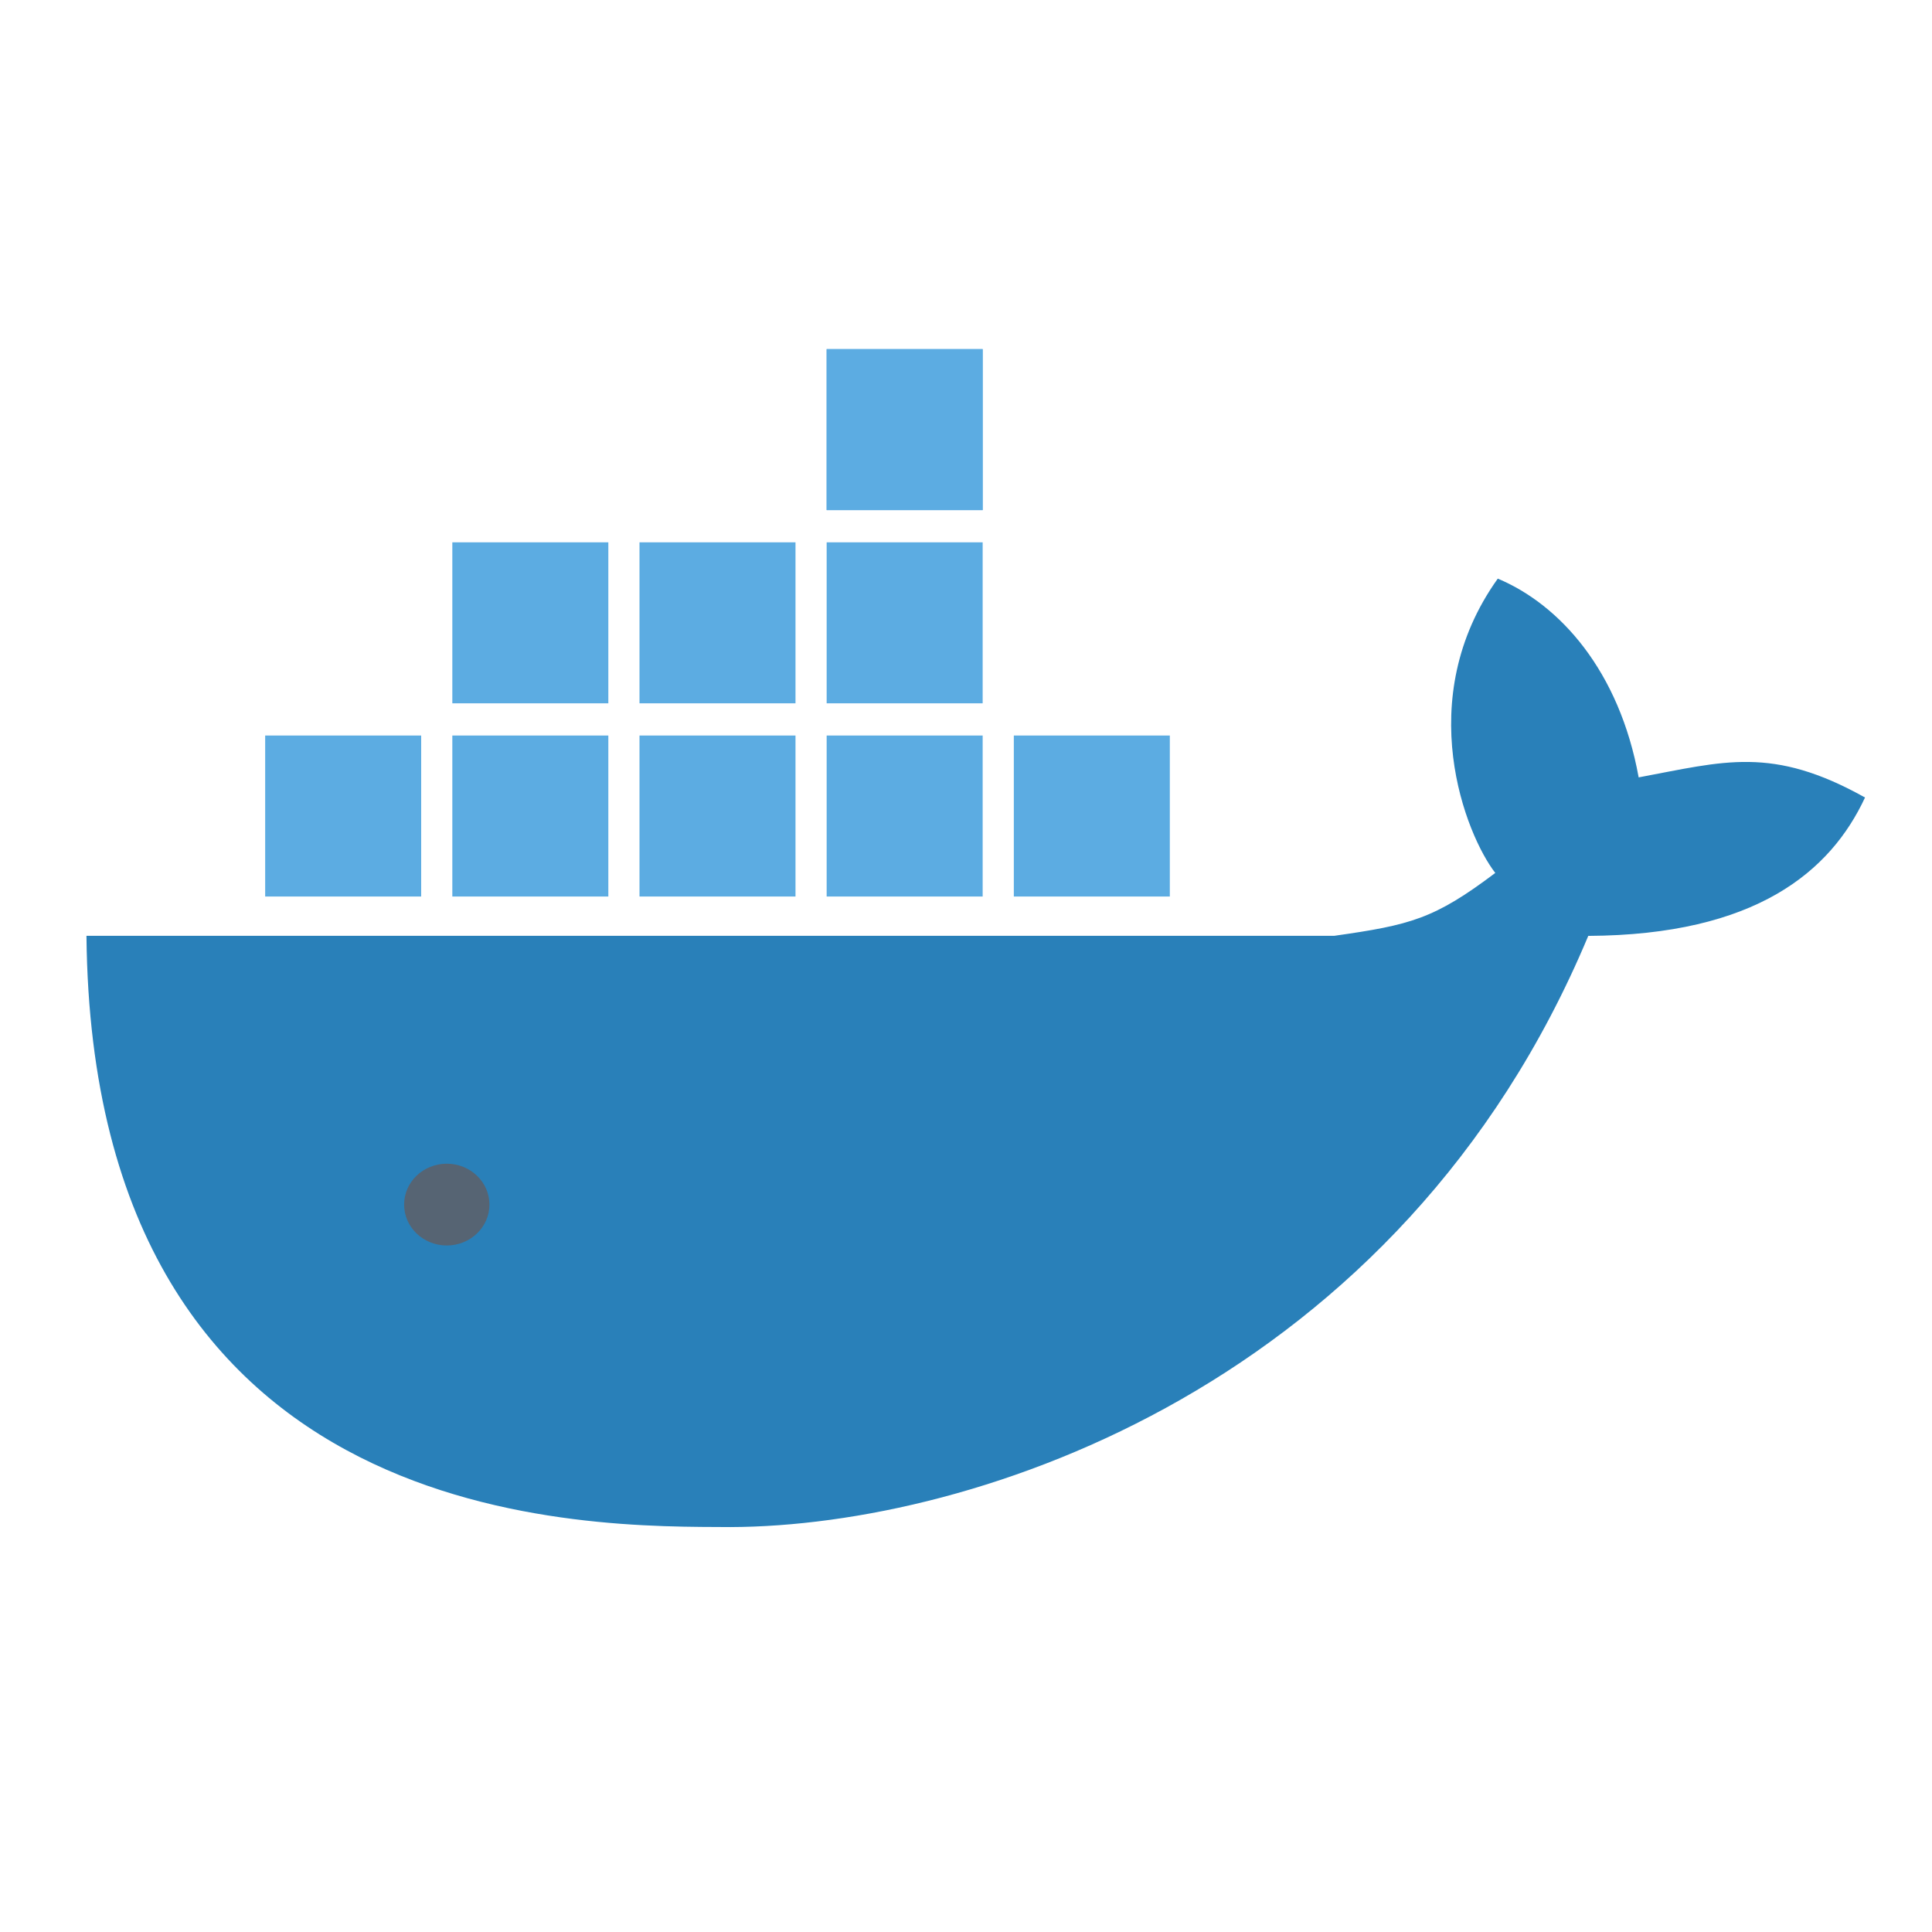 <?xml version="1.0" encoding="UTF-8" standalone="no"?>
<!-- Created with Inkscape (http://www.inkscape.org/) -->

<svg
   xmlns:dc="http://purl.org/dc/elements/1.1/"
   xmlns:cc="http://creativecommons.org/ns#"
   xmlns:rdf="http://www.w3.org/1999/02/22-rdf-syntax-ns#"
   xmlns:svg="http://www.w3.org/2000/svg"
   xmlns="http://www.w3.org/2000/svg"
   xmlns:xlink="http://www.w3.org/1999/xlink"
   xmlns:sodipodi="http://sodipodi.sourceforge.net/DTD/sodipodi-0.dtd"
   xmlns:inkscape="http://www.inkscape.org/namespaces/inkscape"
   width="24"
   height="24"
   viewBox="0 0 24 24"
   id="svg2"
   version="1.1"
   inkscape:version="0.91 r13725"
   sodipodi:docname="png.svg">
  <sodipodi:namedview
     id="base"
     pagecolor="#393939"
     bordercolor="#666666"
     borderopacity="1.0"
     inkscape:pageopacity="0"
     inkscape:pageshadow="2"
     inkscape:zoom="3.959798"
     inkscape:cx="-93.166932"
     inkscape:cy="52.066763"
     inkscape:document-units="px"
     inkscape:current-layer="layer1"
     showgrid="true"
     inkscape:window-width="1536"
     inkscape:window-height="811"
     inkscape:window-x="-8"
     inkscape:window-y="-8"
     inkscape:window-maximized="1"
     objecttolerance="1"
     gridtolerance="1"
     guidetolerance="2"
     units="px">
    <inkscape:grid
       type="xygrid"
       id="grid4443"
       spacingx="24"
       spacingy="24"
       dotted="false"
       snapvisiblegridlinesonly="false" />
  </sodipodi:namedview>
  <defs
     id="defs4">
    <inkscape:perspective
       sodipodi:type="inkscape:persp3d"
       inkscape:vp_x="0 : 526.18109 : 1"
       inkscape:vp_y="0 : 999.99998 : 0"
       inkscape:vp_z="744.09448 : 526.18109 : 1"
       inkscape:persp3d-origin="372.04724 : 350.78739 : 1"
       id="perspective4534" />
  </defs>
  <g
     id="layer1"
     inkscape:groupmode="layer"
     inkscape:label="Layer 1"
     transform="translate(0,-1028.362)">
    <g
       transform="translate(-191.831,-1.05e-4)"
       id="g4526">
      <path
         sodipodi:nodetypes="ccccccccc"
         inkscape:connector-curvature="0"
         id="path4390"
         d="m 192.906,1039.987 c 5.167,0 10.333,0 15.5,0 0.948,-0.135 1.24,-0.208 2,-0.781 -0.365,-0.469 -1.042,-2.156 0.031,-3.656 0.771,0.323 1.51,1.146 1.75,2.469 1.062,-0.198 1.656,-0.396 2.812,0.25 -0.427,0.917 -1.354,1.708 -3.438,1.719 -2.333,5.573 -7.604,7.333 -10.656,7.344 -1.698,-0.01 -7.927,0.135 -8,-7.344 z"
         style="fill:#2980b9;fill-opacity:1;fill-rule:evenodd;stroke:none;stroke-width:0.1;stroke-linecap:butt;stroke-linejoin:miter;stroke-miterlimit:4;stroke-dasharray:none;stroke-opacity:1" />
      <path
         style="fill:#5cace2;fill-opacity:1;fill-rule:evenodd;stroke:none;stroke-width:0.1;stroke-linecap:butt;stroke-linejoin:miter;stroke-miterlimit:4;stroke-dasharray:none;stroke-opacity:1"
         d="m 202.1,1032.699 1.938,0 0,2 -1.938,0 z"
         id="use4460"
         inkscape:connector-curvature="0"
         inkscape:tile-x0="195.125"
         inkscape:tile-y0="1037.7372" />
      <path
         inkscape:tile-y0="1037.7372"
         inkscape:tile-x0="195.125"
         inkscape:connector-curvature="0"
         id="use4472"
         d="m 197.45,1035.099 1.938,0 0,2 -1.938,0 z"
         style="fill:#5cace2;fill-opacity:1;fill-rule:evenodd;stroke:none;stroke-width:0.1;stroke-linecap:butt;stroke-linejoin:miter;stroke-miterlimit:4;stroke-dasharray:none;stroke-opacity:1" />
      <path
         inkscape:tile-y0="1037.7372"
         inkscape:tile-x0="195.125"
         inkscape:connector-curvature="0"
         id="use4474"
         d="m 197.45,1037.499 1.938,0 0,2 -1.938,0 z"
         style="fill:#5cace2;fill-opacity:1;fill-rule:evenodd;stroke:none;stroke-width:0.1;stroke-linecap:butt;stroke-linejoin:miter;stroke-miterlimit:4;stroke-dasharray:none;stroke-opacity:1" />
      <path
         inkscape:tile-y0="1037.7372"
         inkscape:tile-x0="195.125"
         inkscape:connector-curvature="0"
         id="use4478"
         d="m 199.775,1035.099 1.938,0 0,2 -1.938,0 z"
         style="fill:#5cace2;fill-opacity:1;fill-rule:evenodd;stroke:none;stroke-width:0.1;stroke-linecap:butt;stroke-linejoin:miter;stroke-miterlimit:4;stroke-dasharray:none;stroke-opacity:1" />
      <path
         inkscape:tile-y0="1037.7372"
         inkscape:tile-x0="195.125"
         inkscape:connector-curvature="0"
         id="use4480"
         d="m 199.775,1037.499 1.938,0 0,2 -1.938,0 z"
         style="fill:#5cace2;fill-opacity:1;fill-rule:evenodd;stroke:none;stroke-width:0.1;stroke-linecap:butt;stroke-linejoin:miter;stroke-miterlimit:4;stroke-dasharray:none;stroke-opacity:1" />
      <use
         height="100%"
         width="100%"
         id="use4482"
         xlink:href="#use4460"
         inkscape:tiled-clone-of="#use4460"
         y="0"
         x="0" />
      <use
         height="100%"
         width="100%"
         id="use4484"
         transform="translate(0,2.4)"
         xlink:href="#use4460"
         inkscape:tiled-clone-of="#use4460"
         y="0"
         x="0" />
      <use
         height="100%"
         width="100%"
         id="use4486"
         transform="translate(0,4.8)"
         xlink:href="#use4460"
         inkscape:tiled-clone-of="#use4460"
         y="0"
         x="0" />
      <path
         inkscape:tile-y0="1037.7372"
         inkscape:tile-x0="195.125"
         inkscape:connector-curvature="0"
         id="use4492"
         d="m 204.425,1037.499 1.938,0 0,2 -1.938,0 z"
         style="fill:#5cace2;fill-opacity:1;fill-rule:evenodd;stroke:none;stroke-width:0.1;stroke-linecap:butt;stroke-linejoin:miter;stroke-miterlimit:4;stroke-dasharray:none;stroke-opacity:1" />
      <path
         style="fill:#5cace2;fill-opacity:1;fill-rule:evenodd;stroke:none;stroke-width:0.1;stroke-linecap:butt;stroke-linejoin:miter;stroke-miterlimit:4;stroke-dasharray:none;stroke-opacity:1"
         d="m 195.125,1037.499 1.938,0 0,2 -1.938,0 z"
         id="use4498"
         inkscape:connector-curvature="0"
         inkscape:tile-x0="195.125"
         inkscape:tile-y0="1037.7372" />
      <ellipse
         ry="0.508"
         rx="0.53"
         cy="1043.326"
         cx="197.381"
         id="path4522"
         style="fill:#566473;fill-opacity:1;stroke:none;stroke-width:0.1;stroke-linecap:round;stroke-linejoin:miter;stroke-miterlimit:4;stroke-dasharray:none;stroke-dashoffset:0;stroke-opacity:1" />
    </g>
  </g>
</svg>
